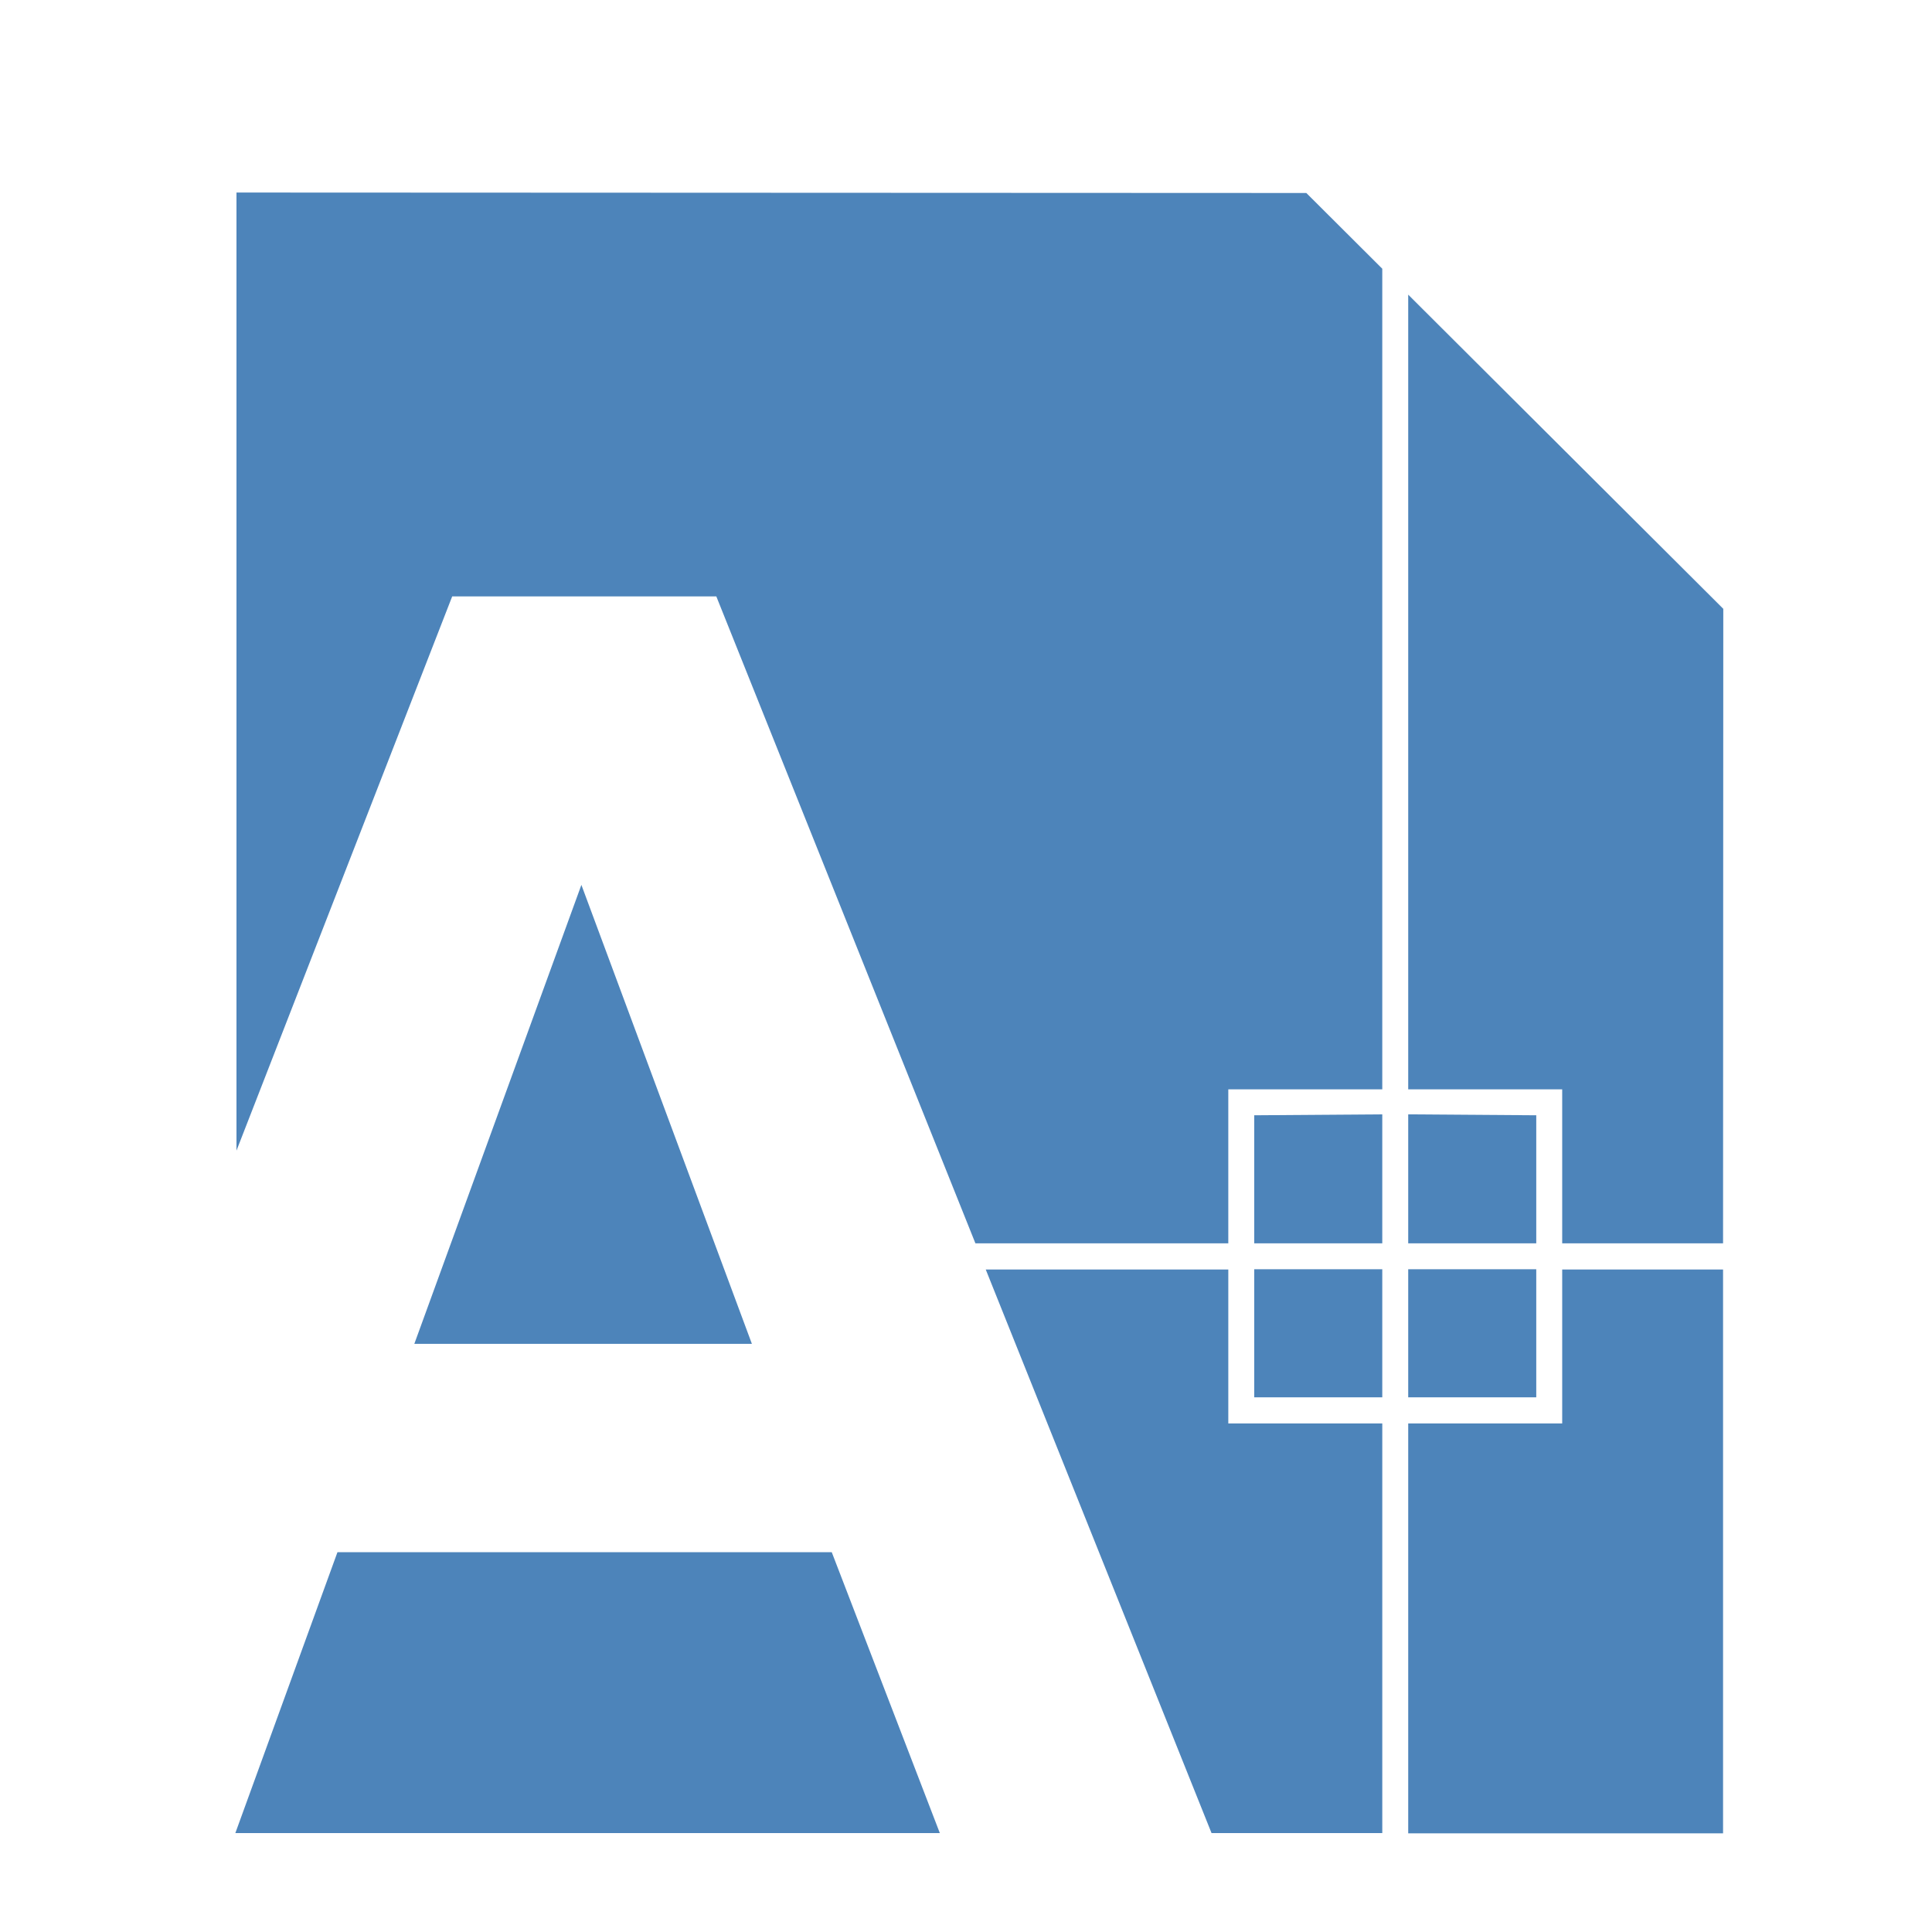 <?xml version="1.0" standalone="no"?><!DOCTYPE svg PUBLIC "-//W3C//DTD SVG 1.1//EN" "http://www.w3.org/Graphics/SVG/1.1/DTD/svg11.dtd"><svg t="1567133394160" class="icon" viewBox="0 0 1024 1024" version="1.1" xmlns="http://www.w3.org/2000/svg" p-id="2888" xmlns:xlink="http://www.w3.org/1999/xlink" width="32" height="32"><defs><style type="text/css"></style></defs><path d="M125.339 609.851V102.047l567.037 0.243 40.259 40.138v434.948h-81.613v81.613H516.987L379.667 316.115H239.671l-114.332 293.736z m94.263 102.412h178.917l-90.371-243.259-88.546 243.259z m-94.871 259.314h373.403l-57.288-148.875H178.856L124.731 971.578z m621.649-394.202h81.613v81.613h85.262l0.122-336.306-166.998-166.511v421.203z m166.876 95.479h-85.262v81.613h-81.613v217.231h166.876V672.855zM642.144 971.578h90.492V754.469h-81.613v-81.613H522.46L642.144 971.578z m22.623-312.588h67.869v-68.356l-67.869 0.487v67.869z m81.613 0h67.869V591.12l-67.869-0.487v68.356z m-81.613 81.613h67.869v-67.869h-67.869v67.869z m81.613 0h67.869v-67.869h-67.869v67.869z" p-id="2889" fill="#4D84BA"></path></svg>